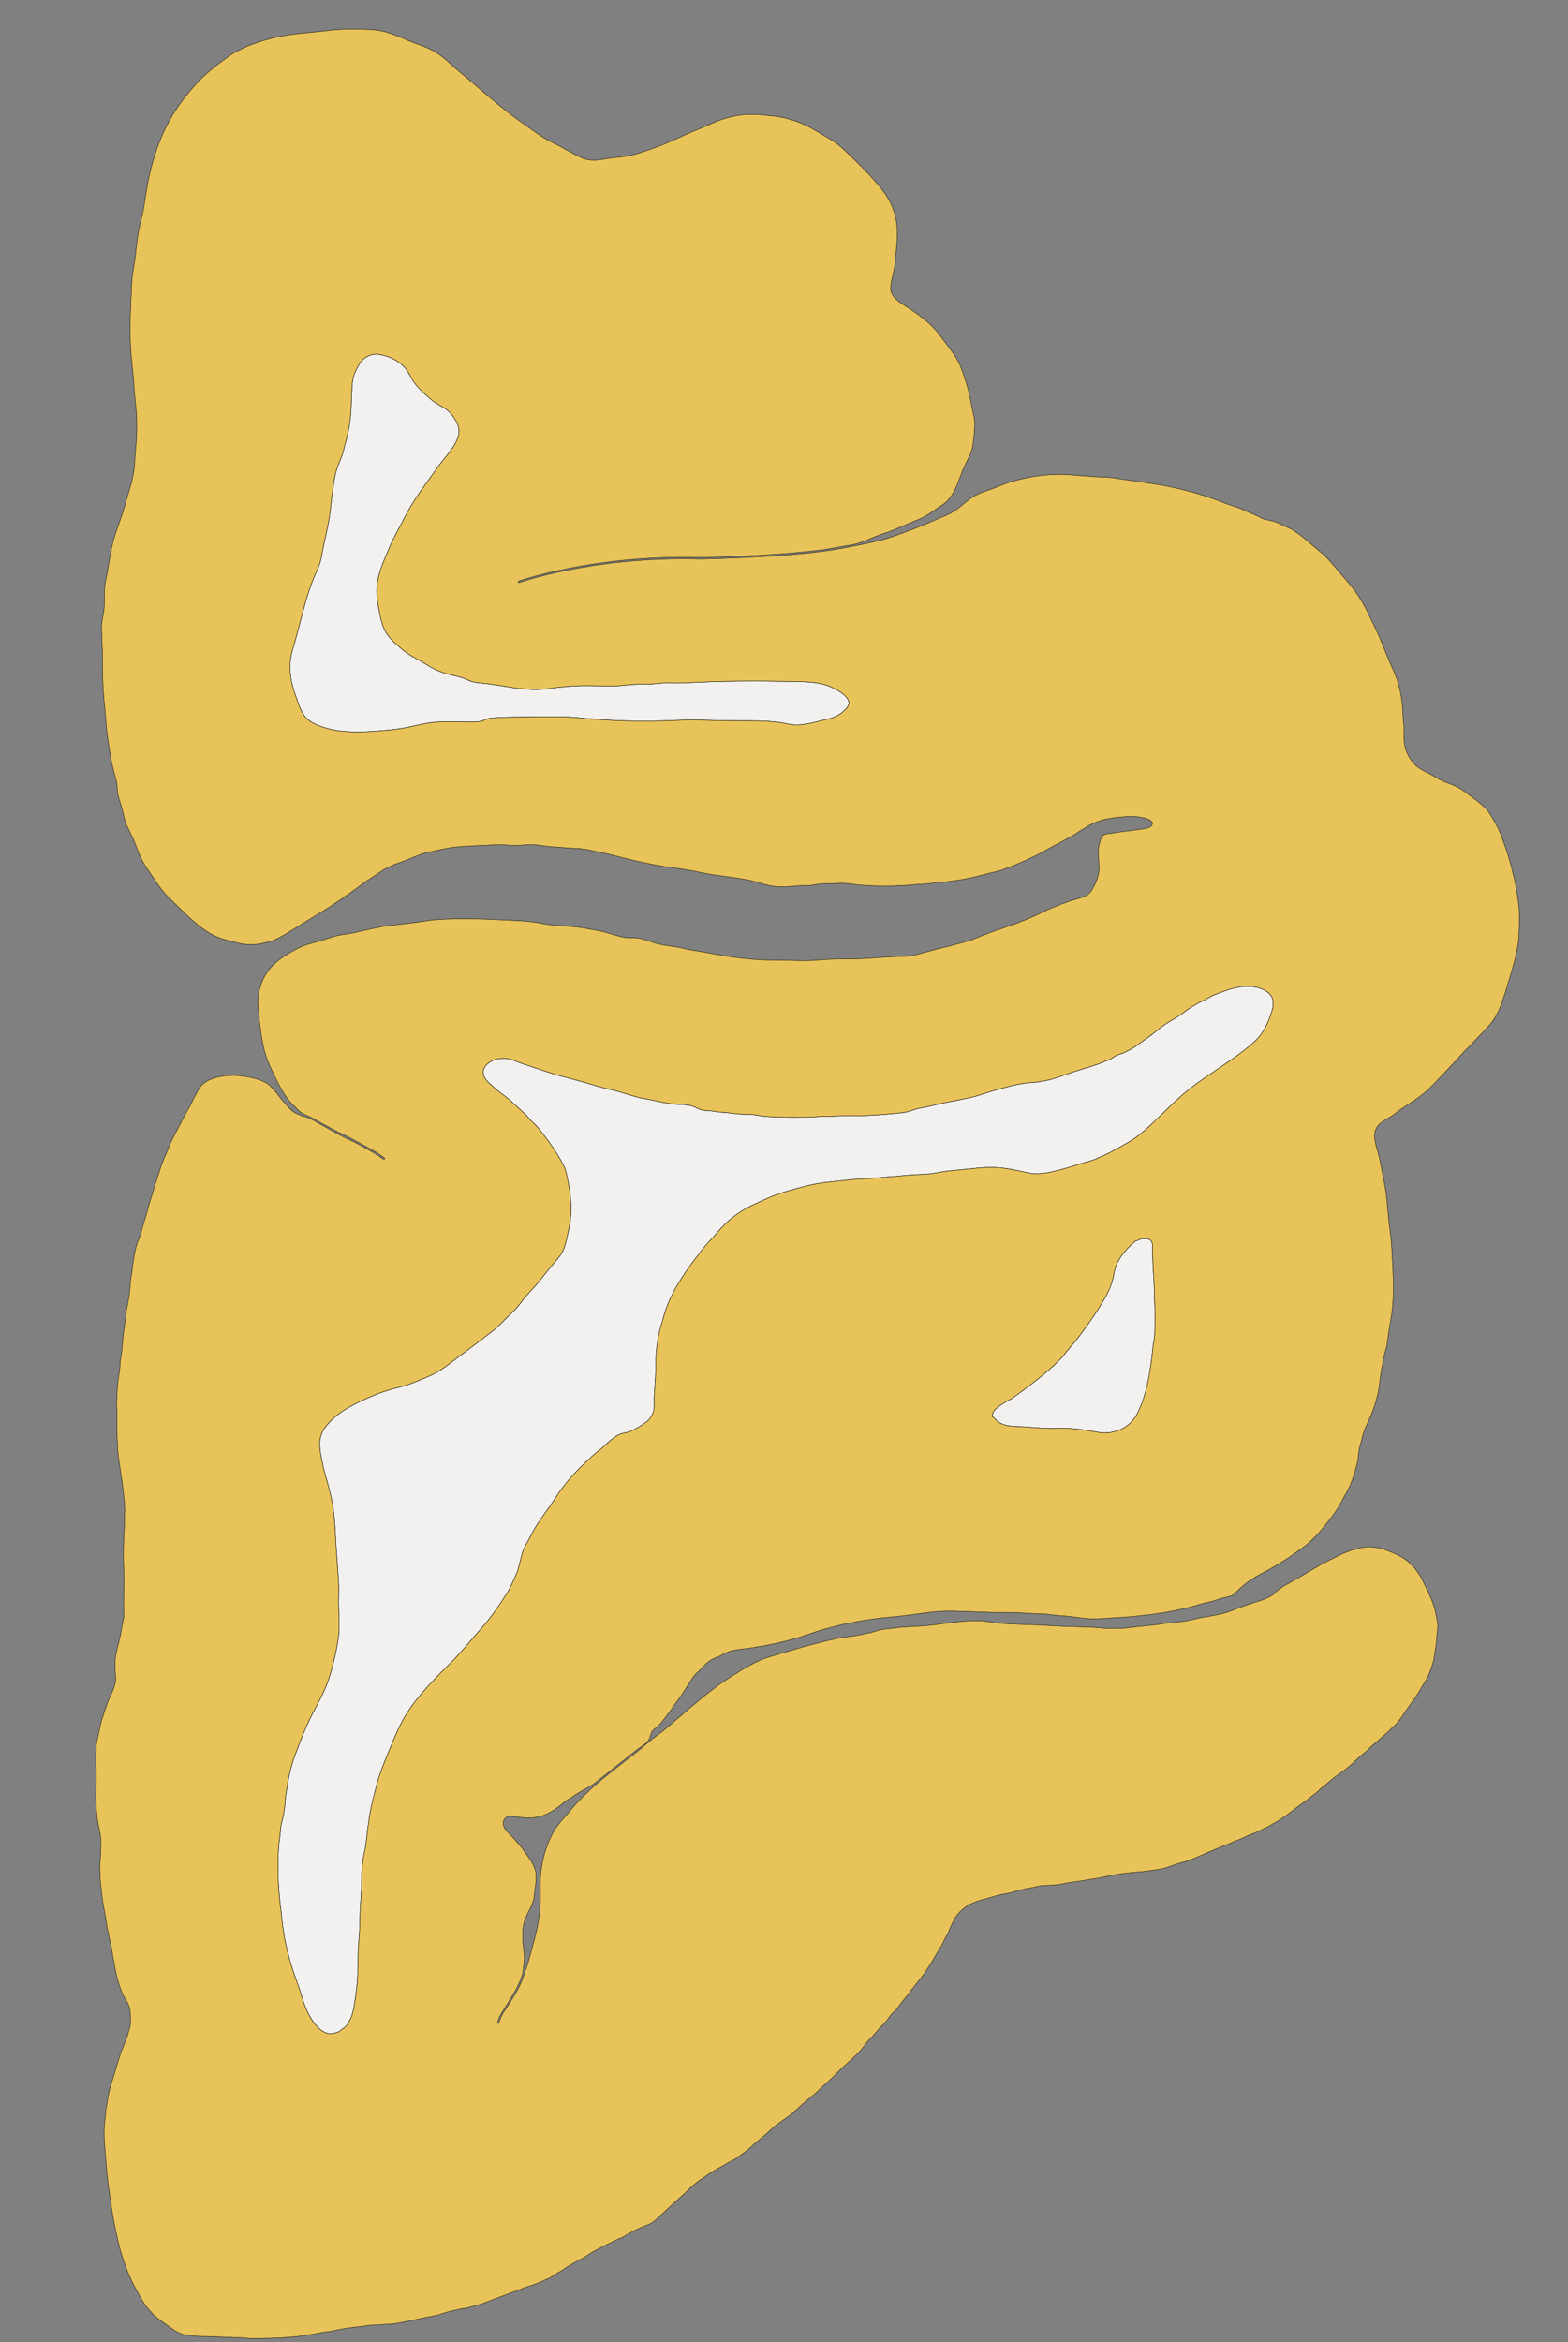 <svg xmlns="http://www.w3.org/2000/svg" viewBox="0 0 454 678" id="slice-28" class="brain-slice">
<rect x="0" y="0" width="454" height="678" fill="#808080" stroke="none"/>
<g transform="scale(0.016)">
<g id="278102948" order="11" parent_id="" graphic_group_label_id="265297119" graphic_group_label="Atlas - Human" sub_image_id="102339919" transform=" scale(7.0, 7.0)"><path id="278102950" parent_id="278102948" order="1426" structure_id="9219" d="    M2156.984,1779.622c-35.405-18.976-77.649-17.681-116.772-18.39c-83.418-1.515-165.993-1.377-249.298,2.681    c-20.518,1-40.294,2.177-60.91,1.17c-18.742-0.914-36.661,2.96-55.502,2.892c-20.787-0.076-41.255,0.767-61.891,3.203    c-32.043,3.784-64.217,0.821-96.359,0.821c-35,0.001-67.224,3.172-100.749,8.003c-48.664,7.013-99.819-5.339-148.002-12    c-14.048-1.941-28.537-2.375-42.427-5.262c-12.928-2.688-24.208-10.146-37.064-13.252c-24.477-5.916-44.15-9.741-66.559-21.235    c-9.895-5.076-18.316-10.328-27.909-15.989c-18.41-10.868-37.552-20.01-54.136-34.293c-16.003-13.782-32.063-26.397-42.604-45.238    c-10.953-19.577-14.624-44.31-18.812-66.238c-2.502-13.099-3.461-27.863-3.497-41.471c-0.106-40.019,18.656-77.156,33.73-113.018    c10.559-25.116,24.699-48.337,37.023-73.063c24.552-49.261,57.672-90.591,88.996-135.163    c17.502-24.904,57.141-61.883,52.048-95.57c-2.13-14.086-13.236-32.17-23.759-42.75c-13.191-13.264-32.771-19.981-47.169-32.395    c-14.777-12.74-30.229-25.43-42.052-41.103c-10.878-14.418-17.002-32.108-29.768-45.147    c-14.135-14.438-32.936-23.444-52.271-28.596c-26.502-7.063-48.354,0.133-62.778,23.784c-9.62,15.773-16.184,30.331-17.737,48.987    c-3.172,38.093-1.45,78.374-8.75,115.504c-3.849,19.579-9.23,38.455-13.978,57.757c-4.377,17.803-13.063,33.692-18.425,51.333    c-4.785,15.749-6.695,33.278-9.16,49.367c-2.932,19.127-4.759,38.396-6.97,57.612c-3.48,30.25-11.286,60.417-17.56,90.216    c-4.086,19.413-5.799,38.47-14.298,56.758c-8.563,18.425-15.614,35.674-22.024,54.973    c-14.945,44.993-24.836,90.921-38.033,136.545c-3.766,13.02-7.905,26.689-10.004,39.995c-5.266,33.391,1.557,66.934,13.076,98.302    c6.27,17.072,11.315,35.344,21.995,50.342c10.506,14.755,30.352,23.949,47.32,29.37c18.359,5.865,34.344,9.671,53.735,10.701    c12.159,0.646,25.938,2.875,38.813,2.228c34.634-1.739,70.319-3.406,104.604-8.313c29.646-4.242,58.438-13.249,88.236-16.556    c28.294-3.139,57.496-1.125,85.938-1.125c11.229,0,23.946,0.507,34.998-1.222c10.075-1.575,18.218-7.792,28.725-8.815    c36.663-3.573,74.201-2.396,111.073-3.252c39.155-0.911,78.431-1.403,117.453,2.521c80.864,8.128,163.602,10.775,244.973,6.717    c56.906-2.838,113.973,1.083,170.988,1.054c41.623-0.021,83.392-0.466,123.037,8.002c35.293,7.535,67.247-4.342,101.456-12    c14.515-3.248,29.029-8.923,40.636-19.031c12.252-10.671,22.205-21.035,10.937-36.098    C2181.6,1793.244,2168.487,1785.787,2156.984,1779.622z" style="stroke:black;fill:#f2f1f0"/><path id="278102949" parent_id="278102948" order="1426" structure_id="9219" d="    M3285.939,2573.491c-13.696-19.658-43.791-25.263-65.813-24.208c-19.942,0.955-37.799,5.813-56.685,12.709    c-9.152,3.342-18.074,6.521-26.781,10.182c-9.354,3.934-17.586,10.23-26.755,14.284c-10.059,4.446-20.015,10.297-29.404,16.039    c-12.366,7.56-22.979,16.707-35.169,24.518c-14.256,9.136-29.479,16.827-42.835,27.317c-9.114,7.158-18.185,14.383-27.476,21.665    c-10.361,8.12-21.289,14.399-31.369,22.536c-11.78,9.507-25.598,16.306-39.235,22.697c-5.585,2.618-11.259,3.51-16.785,5.828    c-7.026,2.949-12.844,8.465-19.946,11.443c-14.431,6.053-29.424,12.111-43.851,16.669c-20.685,6.532-42.027,12.368-62.229,19.678    c-21.756,7.872-43.736,16.024-66.719,19.485c-6.796,1.022-13.432,2.521-20.4,2.854c-37.644,1.791-73.063,12.139-109.313,22.657    c-18.799,5.456-37.975,12.793-57.063,16.877c-15.329,3.28-30.622,6.435-46.087,9.24c-28.508,5.172-55.95,13.185-84.521,18.095    c-10.659,1.833-20.177,6.43-30.558,9.044c-11.856,2.987-24.155,3.682-36.278,4.885c-25.828,2.564-52.146,4.084-77.972,5.349    c-6.364,0.312-12.783,0.651-19.002,0.334c-20.13-1.039-40.385,0.152-60.492,1.148c-14.525,0.719-29.594,0.005-44.025,1.434    c-13.097,1.295-26.561,1.029-39.764,1.15c-26.977,0.246-53.962-0.145-80.912-1.402c-13.272-0.619-26.435-3.228-39.521-5.136    c-13.24-1.931-27.194-0.289-40.696-1.748c-14.252-1.541-28.442-3.76-42.776-4.446c-10.002-0.479-19.703-2.99-29.637-3.908    c-8.333-0.77-17.396-0.17-25.404-3.243c-9.078-3.485-16.057-8.382-25.634-10.32c-11.193-2.265-21.625-2.636-33.012-3.183    c-30.317-1.457-60.132-10.485-89.985-15.348c-10.878-1.771-22.496-5.652-33.064-8.603c-12.198-3.405-23.942-7.534-36.251-10.65    c-18.382-4.653-36.996-8.726-55.145-14.241c-26.358-8.01-52.637-15.321-79.351-22.051c-28.479-7.174-56.378-17.527-84.204-26.475    c-17.696-5.688-34.75-11.641-52.075-18.486c-9.453-3.735-22.599-3.419-32.56-2.119c-20.181,2.635-47.429,21.036-38.409,44.62    c5.662,14.804,22.229,25.603,33.4,36.024c7.936,7.402,17.33,12.644,25.66,19.646c17.032,14.318,33.146,30.07,49.668,44.982    c6.261,5.649,9.854,12.644,16.3,18.168c16.362,14.023,31.198,35.034,43.708,52.491c8.587,11.982,17.191,24.035,24.475,36.664    c7.135,12.373,16.208,26.8,19.338,40.541c10.364,45.481,18.004,93.034,8.533,139.493c-4.001,19.627-7.439,40.483-14.543,59.22    c-6.672,17.602-22.084,32.045-33.645,46.509c-12.095,15.133-24.104,29.939-36.484,44.93    c-8.903,10.778-18.745,20.238-27.864,30.856c-8.729,10.164-15.582,21.5-24.819,31.146c-15.162,15.834-31.104,30.461-46.679,46.031    c-13.05,13.046-28.934,23.308-43.286,34.786c-10.912,8.728-21.79,16.353-33.033,24.852c-14.021,10.597-27.998,21.032-41.875,31.73    c-18.688,14.406-38.852,28.67-60.735,37.99c-26.082,11.11-52.089,22.648-79.767,29.195c-22.767,5.385-44.861,12.829-66.412,21.92    c-44.966,18.967-94.654,42.257-123.704,83.335c-19.346,27.354-12.009,57.912-5.973,87.486c1.746,8.554,3.313,16.998,5.646,25.165    c7.7,26.938,15.438,53.605,20.456,81.199c4.854,26.697,6.683,55.188,8.032,82.321c2.033,40.893,5.755,81.438,8.106,122.278    c0.946,16.434-0.073,32.837-0.109,49.318c-0.067,31.213,4.034,63.625-0.611,94.674c-5.875,39.256-14.867,78.154-28.228,115.563    c-9.329,26.121-23.445,50.771-36.492,75.816c-19.738,37.894-34.598,76.902-49.187,117.004    c-11.874,32.637-17.253,66.186-22.146,100.336c-1.093,7.617-1.273,15.488-2.003,22.998c-1.509,15.506-4.868,31.396-8.52,46.147    c-3.271,13.222-2.925,25.341-5.003,38.5c-4.846,30.683-3.808,63.075-3.807,94.067c0.002,46.135,7.045,90.986,11.992,136.621    c0.73,6.737,2.221,13.375,3.188,19.996c3.854,26.375,11.229,53.227,18.87,78.734c5.464,18.24,12.025,36.699,18.598,54.615    c6.55,17.854,10.597,35.805,17.783,53.598c11.116,27.525,38.992,77.864,75.495,67.006c4.052-1.205,7.873-2.783,11.955-4.066    c4.387-5.354,12.576-8.573,17.613-14.372c5.233-6.026,9.548-14.263,12.697-21.51c6.505-14.97,8.642-33.345,11.153-49.321    c5.637-35.852,7.313-73.074,7.319-110.026c0.004-31.569,4.665-62.853,4.665-94.319c0-35.121,4.699-70.182,4.666-105.334    c-0.023-23.205,2.178-48.644,7.498-71c2.537-10.664,4.066-23.006,5.171-33.998c0.888-8.838,1.893-18.203,3.184-26.811    c2.707-18.046,4.718-36.863,8.866-54.908c5.818-25.307,12.187-51.458,19.926-76.309c7.029-22.57,16.873-45.813,26.019-67.955    c10.018-24.256,19.573-48.73,31.654-71.655c14.311-27.153,30.3-49.992,49.949-73.384c13.628-16.225,27.854-31.32,42.382-46.625    c6.905-7.273,14.063-14.4,21.233-21.555c11.104-11.076,22.311-21.785,32.776-33.471c23.114-25.803,45.188-51.82,67.687-78.002    c22.396-26.064,42.164-55.38,60.322-84.666c9.447-15.238,15.698-30.821,22.843-47.071c7.375-16.775,9.959-34.996,15.013-52.491    c5.271-18.246,15.938-32.868,24.119-49.752c8.95-18.471,21.786-36.266,33.556-53.356c10.197-14.812,20.891-29.228,30.654-44.468    c21.316-33.272,47.675-62.525,76.514-89.52c10.479-9.809,20.859-19.994,32.31-28.646c19.056-14.398,36.437-36.873,59.639-44.568    c7.562-2.508,15.75-2.862,22.856-5.964c14.277-6.231,27.871-13.976,40.053-23.711c1.436-1.147,3.065-1.685,4.442-2.829    c1.481-1.232,2.477-3.021,3.813-4.4c1.822-1.878,3.438-3.941,4.858-6.146c2.621-4.064,4.807-8.392,6.394-12.825    c3.037-8.487,2.523-18.344,2.291-27.257c-0.105-4.081-0.216-8.301-0.019-12.43c0.398-8.366,1.03-17.147,1.64-25.64    c0.631-8.791,1.284-17.882,1.696-26.685c0.385-8.211,0.474-16.491,0.561-24.499c0.101-9.25,0.203-18.815,0.767-28.202    c1.246-20.752,4.705-51.845,14.108-82.127c1.546-4.977,2.939-9.993,4.288-14.847c1.747-6.287,3.554-12.789,5.77-19.528    c7.392-22.487,18.328-45.975,31.623-67.919c15.804-26.086,30.573-47.849,45.151-66.531c2.89-3.704,5.788-7.525,8.591-11.223    c6.271-8.271,12.758-16.825,19.622-24.676c4.281-4.896,8.707-9.69,12.984-14.326c5.545-6.009,11.28-12.222,16.674-18.633    c25.599-30.427,54.976-53.335,89.811-70.034c14.569-6.984,29.163-13.428,42.762-19.352c31.855-13.873,66.053-22.584,99.123-31.009    c27.63-7.038,56.205-9.873,83.84-12.616l3.795-0.377c3.926-0.391,7.998-0.858,11.937-1.313c8.398-0.967,17.085-1.967,25.499-2.362    c60.581-2.844,120.771-10.884,181.57-13.392c16.605-0.685,31.322-4.299,47.691-6.745c16.438-2.456,33.038-3.476,49.559-5.206    c23.699-2.482,47.225-5.546,71.168-5.546c10.49,0,20.086,0.5,29.33,1.53c18.657,2.078,37.289,6.086,55.307,9.961    c5.23,1.125,10.642,2.289,15.928,3.377c5.911,1.218,11.727,1.81,17.775,1.81c9.181,0,17.869-1.301,29.143-3.139    c10.768-1.755,21.179-4.474,32.2-7.352l2.268-0.592c11.739-3.06,23.87-6.873,35.602-10.56    c14.273-4.487,28.733-8.373,43.173-12.869c10.054-3.131,19-7.694,28.55-11.776c19.911-8.512,37.538-19.215,56.503-29.674    c12.708-7.009,25.451-14.815,36.848-23.796c1.213-0.955,2.438-1.898,3.632-2.869c36.335-29.561,67.716-64.837,102.816-95.964    c23.782-21.089,49.627-39.731,75.345-57.348c39.744-27.228,81.438-53.397,117.336-85.828    c21.289-19.233,34.86-46.635,43.325-73.719C3290.845,2604.313,3295.066,2586.591,3285.939,2573.491z" style="stroke:black;fill:#f2f1f0"/><path id="278102951" parent_id="278102948" order="1426" structure_id="9219" d="    M2983.167,3309.448c-0.774-14.914-1.926-28.837-2.66-43.788c-0.604-12.288-1.063-24.821-1.446-36.954    c-0.286-9.03,2.504-19.88-7.121-25.083c-4.353-2.353-9.683-2.766-14.532-2.493c-5.189,0.291-10.856,1.397-15.418,4.007    c-0.884,0.506-3.593,2.313-4.593,1.526c-0.098-0.077-0.177-0.159-0.242-0.244c-0.066-0.082-0.117-0.169-0.161-0.257    c-9.476,7.697-18.402,16.059-26.471,25.232c-12.037,13.688-22.695,29.686-27.955,47.31c-2.423,8.116-3.281,16.698-5.269,24.938    c-3.998,16.581-10.312,32.324-18.726,47.161c-19.438,34.271-41.097,66.033-64.767,97.487    c-11.945,15.875-24.626,31.345-37.808,46.209c-7.943,11.59-18.167,21.7-28.365,31.287c-22.685,21.321-47.104,40.952-72.009,59.61    c-10.297,7.713-20.755,15.195-31.081,22.861c-13.228,9.82-28.703,15.984-41.792,25.978c-5.621,4.292-11.891,8.768-15.01,15.337    c-1.659,3.492-2.391,7.583-2.568,11.753c2.966,0.809,5.471,3.891,7.986,6.62c0.022,0.023,0.045,0.048,0.066,0.07    c0.191,0.209,0.383,0.411,0.575,0.612c0.061,0.063,0.12,0.127,0.181,0.189c0.229,0.235,0.455,0.468,0.684,0.689    c2.573,2.511,5.457,4.769,8.326,6.668c19.163,12.684,47.252,9.963,69.049,11.625c26.769,2.042,53.577,4.908,80.457,3.567    c36.815-1.837,71.323,4.295,107.668,10.572c12.604,2.179,25.705,1.732,38.252-1.146c23.689-5.438,45.409-19.554,58.09-41.085    c4.432-7.526,8.483-15.807,11.799-23.966c19.521-48.042,27.052-102.372,32.191-153.744c1.132-11.302,4.187-22.405,4.683-33.773    c0.457-10.463-0.025-20.968,0.503-31.562c0.779-15.646,0.229-31.873-0.533-47.332    C2984.164,3349.355,2984.203,3329.396,2983.167,3309.448z" style="stroke:black;fill:#f2f1f0"/></g>
<g id="278102952" order="12" parent_id="" graphic_group_label_id="266932194" graphic_group_label="Atlas - Human Gyri" sub_image_id="102339919" transform=" scale(7.0, 7.0)"><path id="278102953" parent_id="278102952" order="12" structure_id="4889" d="    M3926.503,2342.998c-3.639-37.379-11.198-71.425-20.669-107.664c-7.386-28.26-17.143-56.184-28-83.333    c-7.148-17.875-17.801-35.421-28.048-51.601c-8.095-12.778-24.211-25.166-36.132-34.235    c-12.188-9.272-24.029-18.438-36.853-26.763c-20.478-13.293-43.556-16.732-64.323-30.105    c-12.163-7.832-25.354-13.354-37.97-20.479c-25.844-14.596-43.152-45.966-44.649-75.508c-0.771-15.259,0.83-30.495-1.306-45.48    c-2.146-15.053-1.562-30.697-3.204-45.862c-3.33-30.729-10.158-61.131-23.204-89.277c-13.135-28.34-23.841-57.684-36.229-86.357    c-8.494-19.66-18.201-38.714-27.38-58.104c-9.701-20.493-20.903-40.338-34.201-58.725c-13.437-18.579-28.764-35.391-43.568-52.838    c-15.037-17.721-29.485-35.771-47.63-50.515c-22.557-18.331-43.014-38.034-67.303-54.149c-7.637-5.063-15.633-8.443-23.972-11.842    c-9.728-3.964-18.564-10.091-28.845-12.679c-13.772-3.467-25.943-4.476-38.683-11.999c-8.666-5.117-17.383-7.329-26.347-11.633    c-4.914-2.358-10.03-4.51-14.653-6.709c-13.712-6.52-28.797-9.824-42.821-15.328c-34.754-13.639-72.422-26.418-108.664-35.145    c-14.666-3.531-29.123-6.942-44.034-10.001c-17.261-3.54-34.296-5.564-51.55-8.53c-21.508-3.697-43.176-6.348-64.769-9.48    c-13.222-1.918-26.692-4.806-39.992-5.321c-13.784-0.536-27.226-0.651-40.614-1.996c-15.068-1.515-30.246-2.009-45.396-3.513    c-65.161-6.469-138.581,5.291-198.957,31.008c-18.107,7.713-37.324,12.003-54.718,21.451    c-14.605,7.934-27.757,19.298-40.368,30.056c-20.607,17.582-47.852,26.594-72.203,37.256    c-33.563,14.694-68.245,27.735-102.759,39.775c-22.578,7.877-48.353,13.438-72,18.465c-11.615,2.469-23.363,4.583-35,6.943    c-34.252,6.95-69.095,12.098-103.869,15.845c-62.774,6.764-125.877,10.525-188.946,13.217    c-31.658,1.352-63.577,2.509-95.154,2.993c-142.436-4.13-262.439,12.646-338.049,27.442    c-81.933,16.036-130.828,33.27-131.312,33.441c-0.221,0.078-0.447,0.116-0.67,0.116c-0.822,0-1.593-0.511-1.884-1.331    c-0.37-1.041,0.173-2.185,1.214-2.555c0.486-0.173,49.591-17.485,131.786-33.578c75.827-14.847,196.181-31.679,338.942-27.536    c32.218-0.522,64.435-1.677,96.625-3.061c63.422-2.725,126.887-6.538,190.003-13.448c27.256-2.983,54.387-7.097,81.271-12.5    c11.46-2.305,23.698-3.158,34.862-6.385c16.305-4.71,32.588-11.955,48.222-18.501c18.19-7.616,37.239-12.289,55.223-20.464    c19.916-9.053,40.195-16.861,60.267-25.343c21.213-8.964,39.257-24.547,58.73-36.546c14.115-8.696,24.507-24.735,31.96-39.512    c7.924-15.709,12.965-32.057,19.407-48.221c6.13-15.379,14.458-29.738,21.085-44.89c5.311-12.142,6.873-28.263,8.288-41.646    c1.871-17.71,3.957-37.329,0.222-54.714c-0.573-2.671-1.509-5.464-1.998-8.01c-4.096-21.494-8.527-43.487-14.001-64.766    c-4.434-17.234-10.27-33.106-16.251-49.971c-8.158-23.002-21.452-39.998-35.699-59.414c-15.384-20.963-30.44-42.519-50.247-59.643    c-18.99-16.419-38.972-30.571-60.26-43.769c-17.72-10.985-38.954-25.517-36.771-49.203c1.957-21.24,9.904-41.534,11.782-62.997    c1.91-21.84,4.177-43.327,5.218-65.498c2.424-51.738-14.09-93.49-46.992-132.015c-8.188-9.585-16.601-19.352-25.251-28.468    c-22.705-23.922-46.917-48.039-71.278-70.394c-19.306-17.716-44.55-29.813-66.661-43.463    c-32.127-19.837-72.64-34.4-110.311-38.168c-10.531-1.052-21.07-1.97-31.499-2.996c-33.596-3.305-63.167,0.275-95.275,10.001    c-24.204,7.331-45.303,18.811-68.704,27.971c-37.049,14.501-72.487,33.662-110.018,46.781    c-24.245,8.474-50.359,18.376-76.008,22.473c-15.481,2.475-32.077,3.367-47.419,5.854c-21.45,3.476-42.794,7.527-63.563-1.104    c-26.31-10.934-50.087-27.315-75.979-39.254c-28.161-12.982-55.107-34.455-80.663-52.239    c-58.429-40.659-109.339-88.424-163.884-133.486c-19.092-15.771-37.025-34.491-57.704-47.808    c-23.234-14.963-50.978-21.339-76.249-32.65c-31.2-13.965-58.916-25.043-93.02-26.734c-24.382-1.209-47.422-1.985-72.076-0.806    c-20.208,0.967-40.229,3.146-60.431,5.505c-10.885,1.271-21.661,2.49-32.521,3.493c-25.209,2.326-49.038,4.681-73.473,10.058    c-46.523,10.237-94.881,25.442-134.513,54.443c-26.904,19.688-54.778,41.142-77.269,65.754    c-22.817,24.973-41.567,48.842-59.487,77.494c-41.708,66.685-62.813,143.122-73.994,221.015    c-2.526,17.598-5.372,35.964-10.021,52.989c-7.836,28.699-11.744,59.532-14.735,89.257c-2.593,25.774-8.831,51.101-10.023,76.991    c-2.48,53.824-5.718,107.138-2.998,162.009c1.732,34.937,6.992,69.643,8.982,104.532c1.028,18.025,3.206,37.099,5.041,55.459    c3.857,38.604,1.874,80.283-2.001,119.005c-1.039,10.384-0.931,21.414-2.006,31.996c-3.711,36.491-16.393,69.11-25.774,104.218    c-6.544,24.491-16.49,47.698-24.196,71.742c-12.438,38.806-15.435,78.675-24.244,118.046c-4.688,20.951-3.341,44.044-3.667,65.276    c-0.313,20.368-8.177,39.822-7.112,60.721c2.062,40.463,3,81.021,3,121.498c0,38.043,5.13,74.77,7.916,111.961    c1.028,13.73,1.942,26.31,3.999,40.043c4.854,32.406,8.776,64.035,17.084,95.498c2.113,8.003,4.141,15.372,6.056,22.944    c3.075,12.163,2.081,25.457,4.846,37.854c3.188,14.292,9.006,27.855,12.127,42.17c1.997,9.158,3.691,19.103,7.213,28.002    c7.381,18.647,17.401,35.417,24.549,54.562c7.982,21.382,16.205,42.989,29.305,61.858c12.574,18.111,24.249,36.861,37.499,54.5    c12.01,15.988,25.2,28.029,39.433,41.84c28.139,27.307,54.924,54.843,89.015,74.766c21.513,12.572,45.271,17.191,68.952,23.506    c23.152,6.173,46.778,5.877,70.002-0.029c6.667-1.695,13.038-2.814,19.778-5.207c13.482-4.786,26.147-12.118,38.455-19.484    c24.743-14.809,48.808-30.479,73.059-45.038c42.266-25.371,83.476-53.397,122.956-83.02    c13.359-10.024,27.937-18.152,41.462-27.856c17.95-12.878,36.03-20.932,56.818-27.891c23.419-7.84,46.367-20.323,70.399-25.536    c24.836-5.388,50.244-11.627,75.577-13.978c28.761-2.666,58.339-3.507,87.501-4.963c18.465-0.922,34.744-0.823,52.996,1.006    c19.174,1.922,38.149-3.158,57.172-1.827c17.293,1.21,34.742,5.059,52.253,5.819c19.815,0.859,39.554,3.508,59.161,4.004    c22.168,0.563,45.924,7.196,67.411,11.496c11.139,2.228,21.807,4.736,32.594,7.592c54.743,14.488,112.059,26.792,168.306,33.57    c27.564,3.322,56.922,11.203,85.332,15.404c29.095,4.303,58.265,7.383,87.188,12.901c23.229,4.433,45.655,13.911,68.955,16.937    c22.457,2.916,45.23,0.123,67.634-1.927c8.135-0.744,15.592,0.79,23.002,0.014c8.591-0.898,17.036-3.349,25.747-4.044    c18.396-1.468,36.773-1.242,55.247-1.947c9.658-0.369,18.299,0.336,28.005,1.778c28.591,4.25,57.542,5.233,86.507,5.233    c27.896,0,54.5-1.239,81.993-3.973c9.727-0.968,19.813-0.891,29.547-1.984c46.098-5.186,89.57-8.457,134.49-20.932    c22.078-6.13,44.991-9.471,66.455-17.878c34.521-13.522,68.87-27.802,100.468-45.744c26.336-14.954,53.11-27.51,78.808-43.25    c11.45-7.014,22.989-14.802,34.468-21.517c22.135-12.947,47.185-19.24,72.258-21.733c21.776-2.167,40.813-4.983,62.461-0.909    c8.006,1.508,38.353,6.71,29.803,20.965c-5.094,8.493-25.716,9.795-34.173,10.996c-12.743,1.81-25.663,3.231-38.093,4.964    c-10.125,1.409-20.081,2.792-30.032,4.461c-9.165,1.537-21.813,0.604-27.23,9.53c-2.908,4.793-4.158,11.184-5.629,16.512    c-1.621,5.869-2.517,10.581-3.088,16.986c-1.373,15.375,1.937,30.961,1.983,46.457c0.047,15.214-6.045,33.685-13.006,46.648    c-7.792,14.507-9.954,20.079-25.295,27.111c-13.819,6.335-28.944,9.086-43.209,14.181c-24.662,8.808-48.273,18.21-71.456,29.851    c-26.227,13.166-55.041,23.903-82.842,33.701c-29.201,10.292-58.635,20.024-87.191,32.045    c-18.239,7.678-39.999,11.747-59.023,17.471c-10.492,3.157-20.867,4.889-31.724,7.754c-21.129,5.58-42.039,11.604-63.299,16.664    c-18.999,4.522-39.338,3.629-58.903,4.614c-26.862,1.354-53.594,3.673-80.498,4.994c-34.646,1.702-68.418-0.529-102.531,2.998    c-36.835,3.812-72.163,0.889-109.055,1.009c-62.054,0.203-122.357-7.094-183.189-19.246c-21.269-4.249-43.437-6.117-64-11.531    c-21.632-5.696-44.651-6.297-66.58-11.975c-21.146-5.477-41.099-16.291-63.238-15.148c-30.532,1.574-57.339-12.218-86.95-18.131    c-14.857-2.967-29.892-5.619-44.51-7.931c-34.968-5.528-70.785-4.385-105.468-11.366c-35.257-7.099-71.13-7.248-106.898-9.291    c-29.687-1.696-59.209-2.379-88.927-2.384c-38.169-0.006-75.468,0.179-113.077,6.827c-38.997,6.893-78.163,7.554-116.701,16.171    c-15.885,3.552-31.908,6.228-47.673,10.362c-18.976,4.976-38.826,6.044-57.948,10.861c-15.945,4.019-31.307,9.942-46.97,14.414    c-16.618,4.742-33.333,8.427-48.865,16.354c-19.7,10.053-41.854,22.61-58.818,37.309c-26.012,22.539-38.694,48.202-45.338,81.982    c-3.208,16.314-1.379,31.85,0.21,48.417c2.735,28.511,6.295,57.19,11.979,85.29c3,14.835,8.286,31.989,14.451,46.001    c12.097,27.496,25.588,56.411,42.021,81.976c7.043,10.955,15.906,20.642,25.394,29.519c4.718,4.416,8.807,9.522,13.936,13.494    c8.89,6.884,21.233,10.284,31.106,15.743c16.319,9.023,32.642,18.045,48.963,27.067c19.917,11.011,39.833,19.022,59.75,30.032    c17.268,9.546,34.534,19.092,51.802,28.638c8.383,4.636,17.577,11.543,25.15,16.904c0.107,0.077,0.232,0.128,0.349,0.193    c0.967,0.534,1.318,1.751,0.783,2.719c-0.359,0.649-1.027,1.021-1.72,1.032c-0.338,0.005-0.682-0.075-0.998-0.25    c-5.794-3.203-10.321-7.389-17.321-11.721c-14.017-8.677-29.41-17.113-43.835-25.09c-17.643-9.754-35.284-16.507-52.928-26.26    c-15.81-8.74-31.619-17.48-47.43-26.221c-11.429-6.318-23.211-14.272-35.563-18.495c-3.637-1.243-7.39-2.102-11.057-3.242    c-7.782-2.422-16.07-6.34-23.192-10.496c-8.008-4.673-13.261-11.849-19.47-18.401c-6.473-6.83-12.75-13.885-18.195-21.711    c-4.742-6.815-10.908-13.082-16.312-19.5c-4.709-5.595-10.329-11.549-16.663-15.229c-18.436-10.71-39.662-15.362-60.441-18.001    c-3.521-0.447-6.879-0.993-10.423-1.345c-6.166-0.612-12.396-1.307-18.62-1.008c-8.834,0.426-17.698,0.977-26.411,2.575    c-17.983,3.3-36.657,8.265-50.369,21.091c-10.076,9.427-13.926,21.543-20.774,33.125c-2.843,4.81-5.29,9.907-7.553,14.957    c-5.611,12.526-13.529,23.768-19.759,35.916c-2.625,5.117-5.231,10.375-7.762,15.58c-4.519,9.293-9.945,18.521-14.665,27.741    c-4.65,9.084-9.73,18.183-13.338,27.693c-1.742,4.594-4.056,8.731-5.907,13.336c-1.706,4.242-2.873,8.813-4.919,13.065    c-8.252,17.154-14.605,36.351-20.102,54.586c-4.393,14.571-9.554,28.336-13.499,43.168c-2.525,9.492-6.292,18.532-8.844,28.014    c-2.737,10.168-5.28,20.391-8.296,30.48c-3.97,13.282-8.46,27.063-11.759,40.327c-2.854,11.476-7.414,21.44-11.412,32.473    c-4.152,11.457-6.501,23.477-8.424,35.479c-1.069,6.675-1.991,13.372-3.01,20.055c-0.688,4.513-1.068,9.148-1.347,13.646    c-0.329,5.307-1.933,10.409-2.651,15.69c-0.93,6.835-1.835,13.68-2.408,20.665c-0.938,11.425-1.587,23.434-3.646,34.665    c-2.2,12.001-4.604,23.596-6.332,35.674c-1.301,9.099-2.396,18.408-3.519,27.493c-1.699,13.743-4.221,27.549-5.502,41.334    c-0.997,10.727-1.525,21.391-2.688,32.077c-1.248,11.466-3.722,22.771-4.645,34.276c-0.597,7.443-0.727,15.357-1.973,22.646    c-2.481,14.521-4.643,29.77-5.36,44.488c-0.484,9.947-1.083,19.902-1.653,29.84c-0.432,7.527,0.415,15.143,0.655,22.664    c0.338,10.593,0.001,21.25-0.001,31.925c-0.005,22.529,0.904,44.942,2.006,67.229c1.016,20.537,4.801,40.315,7.671,60.521    c2.437,17.15,5.312,34.159,6.992,51.663c1.8,18.743,4.586,38.201,3.675,57.359c-0.231,4.867-0.679,9.746-0.679,14.642    c0,3.819,0.188,7.69,0.004,11.505c-0.334,6.935-0.633,14.071-0.993,21.135c-0.873,17.111-1.653,34.377-1.678,51.524    c-0.024,16.902,0.173,34.159,0.984,51.084c0.855,17.837,0.735,35.926,0.016,53.759c-0.564,14.016-0.495,28.043-0.41,42.064    c0.039,6.394,0.724,13.166,0.244,19.508c-0.332,4.385-1.116,8.84-2.135,13.117c-2.182,9.15-3.514,18.514-5.11,27.803    c-5.228,30.43-17.464,59.441-15.464,90.969c0.614,9.672,1.548,19.332,1.542,29.031c-0.006,10.415-2.914,20.037-6.834,29.667    c-2.455,6.03-5.209,11.888-8.039,17.865c-5.563,11.754-9.333,24.024-13.471,36.127c-4.581,13.394-8.846,26.052-11.656,40.004    c-1.621,8.045-3.587,15.897-5.167,23.842c-1.566,7.869-3.594,15.801-4.501,23.833c-0.976,8.641-0.887,17.16-1.316,25.992    c-0.828,17.047,0.986,33.908,0.985,51.079c-0.002,18.117-1,35.897-1,53.954c-0.001,16.527,1.099,32.573,2.653,48.725    c0.117,1.215,0.283,2.326,0.348,3.576c0.492,9.676,3.046,18.595,4.737,28.086c1.562,8.771,3.72,16.812,4.602,25.59    c1.893,18.851,0.146,38.006-0.752,56.773c-0.308,6.441-1.629,12.792-1.554,19.18c0.086,7.312,0.339,14.619,0.843,21.912    c0.572,8.285,0.479,16.806,1.444,25.103c1.281,11.015,2.917,21.985,4.013,33.021c1.524,15.35,5.104,30.42,7.651,45.689    c1.578,9.46,3.214,18.619,4.37,28.202c0.906,7.507,3.557,14.492,4.636,21.978c1.25,8.668,3.34,17.586,5.434,26.153    c1.833,7.498,3.325,15.571,4.239,23.233c0.858,7.192,2.806,14.285,4.003,21.492c3.222,19.396,6.981,38.945,12.837,57.793    c2.669,8.588,6.108,17.233,9.487,25.475c2.956,7.211,7.634,13.195,11.407,19.979c8.124,14.604,9.265,28.016,9.268,44.515    c0.001,5.81,0.078,11.923-0.813,17.662c-0.873,5.619-3.319,10.783-4.488,16.323c-1.585,7.512-4.756,14.986-7.456,22.262    c-5.762,15.524-12.671,30.418-17.244,46.405c-1.024,3.58-2.341,6.974-3.343,10.515c-3.29,11.633-6.809,23.408-10.315,34.998    c-2.268,7.496-4.855,14.935-7.177,22.504c-4.243,13.83-6.912,27.691-8.997,41.996c-1.221,8.379-3.04,16.625-4.163,25    c-0.548,4.088-0.618,8.418-1.015,12.502c-0.991,10.194-2.452,20.592-2.986,30.994c-0.989,19.273,0.249,38.127,1.986,57.086    c0.792,8.643,1.465,17.295,2.131,25.946c0.671,8.706,1.358,17.411,2.108,26.11c2.56,29.713,6.944,59.121,11.359,88.524    c2.398,15.972,4.809,31.946,7.807,47.817c3.51,18.582,7.91,37.174,12.195,55.594c1.844,7.929,4.084,16.272,6.411,23.908    c6.195,20.324,13.516,41.113,22.094,60.59c7.291,16.551,16.029,32.545,24.83,48.436c4.425,7.988,9.322,15.271,14.155,23.001    c4.345,6.949,10.184,12.737,15.554,18.872c2.169,2.479,4.082,5.127,6.481,7.375c10.258,9.609,22.225,17.916,33.604,26.139    c12.404,8.959,25.613,18.656,40.101,23.906c9.795,3.549,20.227,4.066,30.495,5.115c16.4,1.674,32.512,0.856,48.824,1.57    c6.035,0.266,12.229,0.586,18.192,0.939c10.848,0.645,21.638,0.53,32.487,1.406c7.503,0.604,15.003,0.067,22.507,0.351    c7.143,0.269,14.201,1.638,21.341,1.983c8.733,0.426,17.601,0,26.349,0c18.102,0,36.07-0.504,54.15-1.363    c14.535-0.689,29.596-2.171,44.167-3.633c15.698-1.575,30.996-4.676,46.5-7.031c5.994-0.91,12.188-2.274,18.086-3.629    c5.009-1.148,9.759-1.147,14.734-1.727c6.277-0.729,12.591-2.545,18.849-3.566c10.37-1.691,20.316-4.192,30.752-5.645    c12.644-1.758,25.335-3.141,38.038-4.395c6.424-0.635,12.668-2.369,19.083-3.004c6.801-0.67,13.634-0.672,20.456-0.979    c12.857-0.581,25.5-2.223,38.385-2.555c6.469-0.168,13.063-1.736,19.483-2.844c25.049-4.316,49.621-10.619,74.557-15.371    c9.707-1.851,20.013-3.406,29.448-6.345c10.892-3.392,21.787-7.103,32.877-9.571c2.405-0.535,4.762-1.015,7.218-1.512    c1.098-0.223,2.193-0.46,3.288-0.703l0.004-0.027v0.028c4.952-1.097,9.888-2.331,14.899-3.138    c11.047-1.776,22.42-3.717,32.841-7.485c4.996-1.808,10.406-2.866,15.476-4.378c5.047-1.504,9.725-3.725,14.688-5.463    c6.071-2.125,11.952-4.589,18.006-6.75c10.65-3.802,21.178-7.928,31.799-11.811c22.547-8.24,44.383-17.492,67.362-24.74    c13.583-4.283,26.702-10.658,39.826-16.265c6.204-2.649,12.313-5.881,17.63-9.97c5.066-3.896,10.772-6.33,16.23-9.604    c6.656-3.996,12.938-9.246,19.643-12.994c12.68-7.088,25.455-14.729,38.144-21.199c7.344-3.746,14.265-8.853,21.24-13.321    c5.297-3.396,10.573-6.313,16.129-9c13.248-6.406,25.656-13.873,39.401-19.76c3.979-1.705,7.814-3.688,11.646-5.578    c4.314-2.127,8.561-3.903,12.98-5.557c4.525-1.691,8.257-5.107,12.461-7.408c6.256-3.424,12.628-7.012,19.009-10.376    c12.174-6.418,25.686-11.265,38.339-16.5c12.995-5.379,23.854-18.282,34.322-27.345c6.5-5.629,12.584-11.516,18.84-17.353    c13.096-12.22,26.595-24.118,39.893-36.165c7.214-6.534,13.943-13.775,21.354-20.066c6.437-5.467,12.592-11.135,20.069-15.174    c7.412-4.006,13.692-10.004,20.851-14.524c10.105-6.384,19.641-12.287,30.333-17.706c7.517-3.811,14.503-8.587,22.001-12.404    c5.537-2.818,11.877-5.443,16.801-9.248c5.009-3.873,10.325-7.564,15.433-11.09c10.502-7.248,20.195-15.334,29.358-24.024    c8.838-8.382,18.746-15.354,27.84-23.425c9.603-8.521,18.9-17.389,28.815-25.552c14.038-11.558,29.783-20.526,43.76-32.089    c5.268-4.357,9.945-8.975,14.991-13.628c12.196-11.248,24.46-21.853,37.501-32.039c9.18-7.17,17.563-15.759,25.983-23.731    c10.945-10.364,22.569-20.054,32.936-31.017c12.644-13.372,26.903-25.175,40.251-37.929c8.938-8.541,18.169-16,26.029-25.656    c7.652-9.402,14.645-19.381,23.133-28.077c7.33-7.51,14.66-15.64,21.229-23.788c6.074-7.534,13.677-14.262,20.114-21.541    c6.824-7.716,11.232-17.371,19.337-23.834c8.326-6.641,13.876-15.873,20.321-24.248c6.889-8.952,14.458-17.639,20.999-26.512    c4.737-6.43,9.713-12.679,14.728-18.894c5.674-7.032,11.321-14.086,16.854-21.229c9.471-12.23,17.635-25.201,25.763-38.379    c7.835-12.701,14.895-26.28,23-38.666c4.736-7.236,8.154-15.099,11.898-22.98c3.416-7.193,8.221-13.415,10.756-21.018    c1.303-3.908,3.076-7.729,4.811-11.479c3.301-7.138,6.364-13.808,10.452-20.612c4.688-7.804,10.696-14.787,17.64-20.668    c5.783-4.897,11.288-9.797,18.092-13.334c8.481-4.41,16.584-7.67,25.678-10.654c7.895-2.591,16.129-4.236,24.165-6.585    c13.687-3.997,27.683-8.703,41.839-10.836c20.633-3.108,40.188-11.241,60.744-14.573c9.566-1.551,18.724-3.202,28.122-5.555    c6.208-1.553,11.137-2.039,17.575-2.039c19.973-0.002,39.098-2.34,58.468-6.664c8.105-1.81,16.598-2.146,24.802-3.481    c8.467-1.38,16.896-2.998,25.39-4.216c16.656-2.389,33.38-5.064,49.837-8.973c26.418-6.271,53.389-9.136,80.475-11.33    c12.864-1.041,25.162-2.351,37.928-4.349c8.535-1.337,16.957-2.332,25.39-4.249c16.657-3.785,32.185-11.164,48.616-15.325    c10.503-2.659,20.104-5.369,29.977-9.813c10.378-4.672,20.987-8.811,31.348-13.521c12.77-5.811,25.887-11.082,38.865-16.368    c11.522-4.69,22.895-8.938,34.208-14.132c6.656-3.055,13.831-4.988,20.433-8.115c10.986-5.204,22.239-10.236,33.736-14.462    c11.312-4.158,22.021-10.739,33.074-15.666c5.689-2.536,10.377-5.806,15.678-8.731c10.717-5.916,21.703-12.568,31.601-19.692    c10.597-7.63,20.862-15.642,31.229-23.565c5.929-4.533,12.063-8.721,18.013-13.014c5.359-3.868,10.386-7.759,15.518-11.921    c7.015-5.688,15.523-10.97,21.634-17.405c4.286-4.514,9.357-8.761,14.35-12.502c3.771-2.824,7.439-5.763,10.935-9    c7.401-6.856,15.353-12.84,23.596-18.668c14.959-10.574,30.09-21.584,43.295-34.32c7.955-7.674,15.73-15.627,24.767-22.061    c6.979-4.97,12.347-11.391,18.575-17.283c6.16-5.828,13.009-10.867,19.251-16.658c6.86-6.365,14.252-11.849,21.059-18.34    c4.23-4.035,8.569-7.717,12.435-12.041c3.759-4.205,8.599-7.031,12.184-11.463c2.561-3.166,5.172-6.483,7.907-9.668    c7.262-8.449,12.633-18.783,19.171-27.812c7.518-10.381,15.326-20.552,22.586-31.117c5.302-7.716,10.132-15.808,14.673-24.069    c4.39-7.99,9.823-15.394,14.227-23.353c3.702-6.692,6.51-13.019,9.015-20.315c3.089-8.992,7.093-18.289,8.927-27.416    c1.911-9.504,3.37-19.094,4.584-28.709c1.076-8.522,2.936-17.479,3.153-26.054c0.346-13.966,4.016-27.438,2.646-41.509    c-0.528-5.418-1.791-10.557-2.825-15.986c-1.991-10.459-4.119-20.91-7.577-30.986c-8.071-23.521-19.288-44.75-30.085-67.012    c-3.037-6.263-6.84-12.082-10.766-17.812c-13.11-19.138-30.573-35.063-51.775-44.735c-23.098-10.539-46.874-20.79-72.729-20.782    c-12.373,0.004-23.361,1.443-35.06,5.302c-3.797,1.25-7.818,2.364-11.796,3.521c-3.69,1.072-7.485,2.508-11.058,3.846    c-7.801,2.923-16.008,6.278-23.315,10.25c-7.122,3.87-14.632,7.386-22,10.953c-23.015,11.144-44.621,24.66-66.675,37.478    c-7.991,4.645-15.58,9.766-23.748,14.074c-3.877,2.045-7.508,4.185-11.354,6.337c-7.095,3.97-14.617,7.242-21.147,12.24    c-4.301,3.291-9.096,5.701-13.021,9.423c-3.866,3.666-7.17,7.988-11.735,10.854c-21.408,13.426-47.355,18.985-70.99,27.14    c-14.853,5.124-29.253,11.483-43.926,16.667c-14.138,4.995-29.589,7.191-44.232,10.342c-9.739,2.096-19.698,2.998-29.412,5.227    c-16.016,3.672-32.034,7.56-48.391,9.399c-16.146,1.817-33.48,3.131-48.826,5.759c-14.327,2.453-28.752,3.814-43.213,5.191    c-18.667,1.778-37.129,4.184-55.747,5.985c-14.054,1.36-27.784,0.42-41.754,0.676c-6.763,0.124-13.664-1.206-20.419-1.733    c-15.153-1.186-30.101-1.949-45.412-2.267c-27.92-0.577-55.822-1.567-83.665-3.324c-34.221-2.159-68.667-2.767-103-4.36    c-12.635-0.588-25.807-1.65-38.333-3.551c-10.146-1.539-20.385-2.729-30.726-3.781c-22.916-2.333-46.195-0.18-68.771,2.188    c-24.13,2.53-48.826,6.64-73.088,9.18c-28.742,3.009-57.944,2.381-86.463,6.402c-13.339,1.883-26.551,2.463-39.78,5.5    c-6.398,1.47-12.566,3.729-18.833,5.662c-6.403,1.976-12.918,2.444-19.327,4.014c-13.506,3.307-26.925,5.508-40.793,7.206    c-8.104,0.992-16.209,2.017-24.236,3.528c-26.786,5.047-53.295,12.424-79.721,19.086c-7.754,1.955-15.435,4.186-23.104,6.443    c-25.624,7.546-51.48,15.316-76.999,22.729c-27.615,8.021-51.683,21.599-76.159,36.082c-3.175,1.881-5.917,4.313-9.069,6.312    c-4.464,2.828-9.447,4.951-13.847,7.991c-10.687,7.384-21.479,13.8-31.976,21.518c-11.639,8.559-23.129,17.318-34.486,26.246    c-10.536,8.283-20.661,17.25-31.103,25.768c-10.947,8.927-21.359,18.129-31.999,27.408c-4.671,4.075-9.464,8.008-14.315,11.866    c-3.833,3.049-6.982,6.761-10.828,9.841c-4.168,3.339-8.615,6.344-12.511,10.016c-7.62,7.181-15.999,13.396-24.381,19.567    c-8.683,6.394-17.063,12.673-25.251,19.763c-9.337,8.084-18.627,16.229-28.329,23.877    c-60.264,47.492-122.706,91.697-171.925,151.193c-16.014,19.357-33.892,36.771-45.73,59.207    c-25.459,48.246-34.432,100.88-31.754,155.275c0.779,15.83-1.081,34.944-2.581,51.063c-1.344,14.442-3.589,29.177-6.691,42.647    c-5.364,23.289-12.06,47.088-18.253,70.248c-3.571,13.354-7.207,26.139-12.971,39.528l-1.78,5.91    c-8.022,27.696-22.315,49.903-37.243,74.144c-5.635,9.148-12.962,19.226-18.477,28.446c-2.968,4.965-4.357,9.427-6.772,14.919    c-2.224,5.057-3.511,9.357-4.478,9.081c-0.024-0.007-0.048-0.015-0.072-0.021l-0.01,0.035l0.005-0.037    c-0.291-0.082-0.565-0.162-0.803-0.229c-0.483-0.139-0.282-4.727,1.584-9.925c4.556-12.688,13.678-24.776,20.373-35.801    c16.164-26.619,33.431-51.731,42.136-82.03l0.533-3.494c1.783-15.662,5.098-31.682,3.499-47.5    c-2.989-29.576-7.938-56.508,1.069-85.797c6.677-21.715,23.353-41.646,24.98-64.799c1.35-19.188,7.104-40.41,4.151-60.283    c-2.858-19.239-16.993-36.813-27.715-52.594c-9.971-14.674-20.699-25.754-32.487-39.024c-8.536-9.608-23.251-20.39-24.001-34.168    c-0.633-11.621,7.646-21.576,19.802-20.019c23.523,3.016,48.133,7.15,71.629,1.754c23.973-5.506,45.937-20.715,64.458-36.295    c9.115-7.668,20.162-13.099,29.889-20.039c17.177-12.26,36.946-19.637,53.552-32.867c10.586-8.434,21.348-16.926,32.038-25.39    c24.126-19.101,48.251-38.205,72.377-57.308c7.848-6.215,17.16-11.465,24.864-18.24c9.486-8.345,10.299-15.353,14.175-26.484    c2.781-7.982,11.078-12.079,16.977-17.336c5.774-5.146,10.953-12.104,15.747-18.262c16.409-21.08,31.277-42.705,46.827-64.697    c11.186-15.818,19.808-33.402,32.007-48.51c5.993-7.421,13.531-12.802,19.974-19.566c6.336-6.653,11.409-13.125,19.166-18.203    c10.561-6.914,23.226-9.813,33.75-16.353c21.329-13.254,47.379-13.06,71.591-16.724c37.548-5.681,75.215-12.877,111.352-23.322    c26.785-7.742,52.783-17.602,79.528-25.262c53.026-15.188,109.813-25.771,164.777-30.703c21.698-1.945,43.378-4.281,65.023-7.309    c36.365-5.084,73.528-10.451,110.392-8.709c25.021,1.182,50.346,1.457,75.611,2.674c21.161,1.02,42.433,0.666,64,0.666    c25.518,0.002,50.563,3.346,76.146,3.334c19.526-0.01,39.214,4.34,58.972,5.273c20.063,0.948,39.469,4.791,59.217,6.721    c31.957,3.121,61.85-1.182,93.668-2.658c19.789-0.92,39.492-3.146,59.33-5.371c25.334-2.846,50.76-6.18,75.721-11.394    c13.123-2.741,26.297-5.267,39.277-8.636c18.341-4.763,36.221-10.896,54.961-14.627c12.637-2.515,24.412-8.404,36.961-10.929    c7.702-1.549,21.799-4.204,27.258-10.194c9.968-10.938,20.348-20.39,32.634-29.342c15.195-11.07,30.896-19.932,47.254-28.436    c34.897-18.143,66.438-39.434,97.548-62.413c29.842-22.045,54.307-52.735,76.563-82.515c14.447-19.33,24.106-39.72,35.656-60.295    c11.97-21.325,19.75-46.271,26.004-69.854c2.802-10.563,3.57-20.465,4.682-31.483c1.131-11.219,4.736-21.436,7.503-32.517    c3.093-12.394,6.063-23.06,11.148-34.695c6.288-14.391,13.356-28.502,18.649-43.307c6.24-17.455,10.973-33.231,14.248-51.387    c3.1-17.186,4.195-34.722,7.288-51.946c3.009-16.76,5.843-33.584,10.727-49.666c4.634-15.257,5.524-30.576,7.896-46.331    c3.311-21.985,7.856-43.163,10.021-65.333c4.901-50.153,0.701-99.977-1.664-150.327c-0.702-14.966-2.267-30.467-4.375-45.342    c-3.679-25.951-5.362-51.646-7.952-77.604c-1.261-12.639-2.789-24.613-4.843-37.073c-4.12-25.007-9.969-49.681-14.539-74.411    c-4.087-22.113-17.821-49.093-11.059-71.918c7.05-23.794,33.579-30.498,50.61-44.029c22.291-17.709,47.554-31.557,70.127-49.135    c17.232-13.419,31.809-29.188,46.8-45.03c12.208-12.899,24.342-25.872,36.714-38.616c8.508-8.764,16.035-18.241,24.341-27.158    c4.821-5.176,9.979-9.848,15.013-14.861c10.279-10.245,20.103-21.245,30.18-31.669c12.226-12.646,25.07-25.457,34.476-40.338    c12.989-20.554,20.17-43.153,27.58-66.065c4.597-14.211,8.388-28.388,12.757-42.442c8.117-26.104,15.039-52.429,19.807-79.007    c1.261-7.026,2.449-14.123,2.697-21.639C3927.396,2395.605,3929.143,2370.12,3926.503,2342.998z M2178.616,1839.972    c-11.606,10.109-26.121,15.783-40.636,19.032c-34.209,7.658-66.166,19.535-101.457,11.999    c-39.646-8.467-81.414-8.022-123.037-8.002c-57.016,0.029-114.081-3.891-170.988-1.053c-81.371,4.058-164.108,1.411-244.973-6.717    c-39.022-3.923-78.298-3.432-117.452-2.521c-36.873,0.857-74.411-0.319-111.074,3.252c-10.507,1.024-18.649,7.241-28.724,8.816    c-11.053,1.728-23.771,1.222-34.998,1.222c-28.443,0-57.646-2.014-85.938,1.125c-29.798,3.307-58.591,12.313-88.236,16.555    c-34.284,4.906-69.97,6.573-104.604,8.313c-12.876,0.647-26.655-1.582-38.813-2.228c-19.392-1.03-35.376-4.837-53.735-10.701    c-16.969-5.422-36.813-14.614-47.32-29.37c-10.679-14.998-15.726-33.271-21.995-50.343c-11.52-31.367-18.342-64.91-13.076-98.302    c2.1-13.305,6.238-26.975,10.004-39.995c13.197-45.624,23.088-91.552,38.033-136.545c6.41-19.297,13.462-36.546,22.024-54.972    c8.499-18.289,10.211-37.346,14.298-56.758c6.273-29.8,14.079-59.966,17.56-90.216c2.211-19.218,4.038-38.485,6.97-57.612    c2.465-16.089,4.375-33.618,9.16-49.367c5.361-17.64,14.047-33.531,18.425-51.333c4.746-19.302,10.128-38.178,13.978-57.757    c7.299-37.13,5.577-77.411,8.75-115.504c1.555-18.656,8.117-33.214,17.737-48.987c14.425-23.652,36.276-30.847,62.779-23.785    c19.334,5.151,38.136,14.158,52.271,28.597c12.766,13.038,18.891,30.729,29.768,45.147c11.823,15.672,27.274,28.362,42.052,41.103    c14.396,12.411,33.978,19.131,47.169,32.395c10.521,10.58,21.629,28.664,23.759,42.75c5.093,33.688-34.546,70.666-52.048,95.57    c-31.324,44.571-64.444,85.901-88.996,135.163c-12.324,24.727-26.466,47.946-37.023,73.063    c-15.074,35.861-33.837,72.999-33.73,113.018c0.036,13.607,0.995,28.371,3.497,41.471c4.188,21.929,7.858,46.661,18.812,66.238    c10.541,18.841,26.6,31.457,42.604,45.238c16.584,14.283,35.726,23.424,54.136,34.292c9.592,5.662,18.015,10.914,27.909,15.99    c22.408,11.495,42.083,15.32,66.559,21.235c12.857,3.106,24.137,10.564,37.064,13.252c13.89,2.888,28.379,3.319,42.427,5.262    c48.183,6.662,99.338,19.013,148.002,12c33.525-4.831,65.75-8.002,100.749-8.003c32.143,0,64.314,2.963,96.359-0.821    c20.636-2.438,41.104-3.279,61.891-3.203c18.841,0.068,36.76-3.806,55.502-2.892c20.616,1.006,40.392-0.171,60.91-1.17    c83.305-4.058,165.88-4.195,249.298-2.682c39.123,0.71,81.367-0.585,116.772,18.391c11.502,6.165,24.613,13.622,32.566,24.253    C2200.82,1818.938,2190.867,1829.301,2178.616,1839.972z M2985.685,3416.666c-0.528,10.594-0.046,21.098-0.503,31.561    c-0.496,11.369-3.551,22.473-4.682,33.774c-5.142,51.372-12.671,105.702-32.192,153.743c-3.313,8.159-7.366,16.439-11.799,23.967    c-12.68,21.531-34.399,35.646-58.089,41.085c-12.549,2.88-25.649,3.325-38.252,1.146c-36.346-6.278-70.854-12.409-107.668-10.573    c-26.88,1.342-53.689-1.524-80.457-3.566c-21.797-1.662-49.887,1.059-69.049-11.625c-2.871-1.9-5.754-4.158-8.326-6.668    c-3.047-2.972-5.938-7.213-9.492-8.183c-0.001,0-0.001-0.001-0.001-0.001c0.179-4.17,0.909-8.262,2.568-11.753    c3.12-6.569,9.389-11.045,15.01-15.337c13.089-9.992,28.565-16.156,41.792-25.978c10.326-7.666,20.784-15.148,31.081-22.862    c24.905-18.656,49.325-38.289,72.009-59.609c10.198-9.586,20.423-19.697,28.365-31.287c13.182-14.864,25.862-30.334,37.809-46.209    c23.67-31.454,45.326-63.217,64.766-97.487c8.414-14.837,14.729-30.58,18.727-47.161c1.986-8.238,2.846-16.822,5.268-24.938    c5.26-17.624,15.918-33.62,27.955-47.31c8.068-9.175,16.996-17.534,26.471-25.232c0,0,0,0,0-0.001    c0.089,0.18,0.213,0.35,0.403,0.5c1,0.787,3.709-1.021,4.593-1.525c4.562-2.609,10.229-3.716,15.418-4.007    c4.851-0.271,10.181,0.142,14.531,2.493c9.626,5.202,6.835,16.053,7.121,25.082c0.385,12.134,0.844,24.666,1.447,36.955    c0.734,14.95,1.886,28.873,2.66,43.787c1.035,19.948,0.997,39.907,1.983,59.887    C2985.916,3384.793,2986.465,3401.02,2985.685,3416.666z M3286.472,2618.307c-8.465,27.084-22.037,54.485-43.325,73.719    c-35.896,32.432-77.592,58.603-117.336,85.828c-25.718,17.616-51.563,36.26-75.345,57.349    c-34.377,30.483-65.186,64.948-100.573,94.127l-2.256,1.849c-1.188,0.966-2.409,1.907-3.617,2.858    c-11.396,8.981-24.14,16.787-36.848,23.796c-18.965,10.459-36.592,21.162-56.503,29.674c-9.55,4.083-18.496,8.646-28.55,11.776    c-14.438,4.498-28.898,8.382-43.173,12.868c-11.73,3.688-23.861,7.502-35.602,10.561l-2.268,0.592    c-11.021,2.878-21.434,5.596-32.2,7.352c-11.271,1.838-19.962,3.139-29.143,3.139c-6.051,0-11.864-0.592-17.775-1.809    c-5.286-1.088-10.696-2.252-15.928-3.377c-18.019-3.877-36.648-7.884-55.307-9.963c-9.244-1.029-18.84-1.529-29.33-1.529    c-23.943,0-47.469,3.063-71.168,5.546c-16.521,1.729-33.121,2.75-49.559,5.206c-16.369,2.445-31.086,6.061-47.691,6.745    c-60.801,2.507-120.989,10.548-181.57,13.392c-8.414,0.396-17.101,1.396-25.499,2.362c-3.938,0.454-8.011,0.922-11.937,1.313    l-3.795,0.377c-27.635,2.742-56.21,5.577-83.84,12.615c-33.07,8.424-67.267,17.135-99.123,31.01    c-13.599,5.923-28.192,12.366-42.762,19.351c-34.835,16.699-64.212,39.606-89.811,70.034c-5.394,6.41-11.128,12.624-16.674,18.633    c-4.279,4.636-8.704,9.431-12.984,14.326c-6.864,7.851-13.351,16.404-19.622,24.676c-2.804,3.696-5.701,7.52-8.591,11.223    c-14.579,18.684-29.349,40.445-45.151,66.531c-13.295,21.945-24.231,45.432-31.623,67.919c-2.215,6.739-4.021,13.241-5.77,19.528    c-1.348,4.854-2.741,9.871-4.288,14.847c-9.403,30.282-12.862,61.375-14.108,82.127c-0.563,9.387-0.667,18.952-0.767,28.202    c-0.086,8.008-0.175,16.288-0.561,24.499c-0.413,8.803-1.064,17.894-1.696,26.685c-0.609,8.491-1.239,17.272-1.64,25.641    c-0.197,4.129-0.087,8.348,0.019,12.429c0.232,8.913,0.746,18.77-2.291,27.257c-1.586,4.436-3.771,8.761-6.394,12.825    c-0.406,0.63-0.832,1.243-1.271,1.85c-0.02,0.027-0.041,0.054-0.061,0.081c-0.428,0.591-0.875,1.166-1.335,1.73    c-0.697,0.856-1.421,1.689-2.189,2.482c-1.337,1.379-2.332,3.168-3.813,4.4c-1.377,1.146-3.007,1.682-4.441,2.828    c-12.183,9.736-25.775,17.479-40.054,23.711c-7.104,3.103-15.295,3.457-22.855,5.965c-23.202,7.695-40.583,30.17-59.639,44.568    c-11.45,8.65-21.832,18.836-32.311,28.646c-28.838,26.993-55.196,56.246-76.513,89.519c-9.765,15.24-20.457,29.657-30.654,44.469    c-11.771,17.092-24.604,34.887-33.556,53.355c-8.183,16.885-18.85,31.508-24.119,49.752c-5.055,17.496-7.639,35.717-15.014,52.492    c-7.144,16.25-13.395,31.833-22.843,47.07c-18.159,29.287-37.926,58.602-60.321,84.666c-22.5,26.183-44.572,52.199-67.687,78.002    c-10.466,11.686-21.673,22.395-32.777,33.472c-7.171,7.153-14.327,14.28-21.232,21.554c-14.529,15.305-28.754,30.4-42.382,46.625    c-19.649,23.393-35.641,46.229-49.949,73.385c-12.081,22.924-21.638,47.398-31.655,71.654    c-9.145,22.143-18.988,45.385-26.018,67.956c-7.739,24.851-14.108,51.001-19.927,76.308c-4.147,18.045-6.159,36.862-8.865,54.908    c-1.291,8.606-2.297,17.973-3.185,26.811c-1.104,10.993-2.633,23.334-5.171,33.999c-5.32,22.356-7.521,47.795-7.498,71    c0.034,35.151-4.666,70.213-4.666,105.334c0,31.467-4.661,62.749-4.665,94.319c-0.005,36.951-1.682,74.176-7.318,110.026    c-2.513,15.978-4.648,34.353-11.153,49.321c-3.149,7.246-7.463,15.481-12.698,21.51c-5.037,5.799-13.226,9.02-17.613,14.371    c-4.083,1.285-7.902,2.862-11.954,4.067c-36.504,10.858-64.38-39.479-75.495-67.006c-7.188-17.794-11.233-35.745-17.783-53.599    c-6.572-17.916-13.134-36.375-18.599-54.615c-7.641-25.508-15.017-52.358-18.869-78.733c-0.969-6.622-2.457-13.259-3.188-19.997    c-4.948-45.634-11.99-90.486-11.993-136.621c-0.001-30.992-1.039-63.385,3.808-94.066c2.077-13.16,1.73-25.278,5.003-38.5    c3.65-14.754,7.011-30.643,8.519-46.147c0.73-7.51,0.912-15.382,2.003-22.999c4.895-34.15,10.273-67.699,22.147-100.336    c14.589-40.102,29.447-79.109,49.186-117.003c13.046-25.047,27.164-49.696,36.493-75.817    c13.36-37.408,22.352-76.308,28.227-115.563c4.646-31.049,0.544-63.46,0.612-94.673c0.036-16.481,1.056-32.886,0.109-49.319    c-2.353-40.84-6.073-81.387-8.107-122.277c-1.35-27.136-3.178-55.625-8.032-82.322c-5.017-27.594-12.756-54.262-20.456-81.199    c-2.334-8.167-3.899-16.611-5.646-25.165c-6.036-29.574-13.373-60.133,5.972-87.486c29.05-41.077,78.739-64.368,123.704-83.335    c21.55-9.091,43.646-16.535,66.413-21.92c27.677-6.547,53.684-18.085,79.766-29.195c21.886-9.32,42.048-23.584,60.736-37.99    c13.876-10.698,27.853-21.135,41.874-31.73c11.245-8.499,22.122-16.124,33.034-24.852c14.352-11.479,30.235-21.74,43.286-34.786    c15.574-15.57,31.517-30.197,46.678-46.031c9.238-9.646,16.089-20.981,24.82-31.146c9.119-10.618,18.961-20.078,27.863-30.856    c12.381-14.989,24.391-29.797,36.484-44.93c11.561-14.463,26.973-28.907,33.645-46.508c7.104-18.736,10.543-39.593,14.543-59.22    c9.472-46.459,1.832-94.013-8.532-139.494c-3.131-13.74-12.204-28.167-19.338-40.54c-7.283-12.629-15.888-24.683-24.476-36.665    c-12.509-17.457-27.345-38.467-43.708-52.491c-6.446-5.524-10.039-12.519-16.3-18.168c-16.521-14.912-32.635-30.664-49.668-44.981    c-8.33-7.002-17.724-12.243-25.66-19.646c-11.172-10.422-27.738-21.221-33.4-36.023c-9.02-23.584,18.229-41.985,38.409-44.621    c9.962-1.3,23.107-1.616,32.561,2.119c17.325,6.846,34.379,12.799,52.075,18.486c27.826,8.947,55.726,19.301,84.203,26.475    c26.715,6.729,52.992,14.041,79.352,22.052c18.147,5.515,36.762,9.587,55.144,14.241c12.311,3.115,24.055,7.246,36.251,10.649    c10.57,2.95,22.188,6.831,33.065,8.603c29.853,4.861,59.668,13.891,89.985,15.348c11.388,0.547,21.817,0.918,33.012,3.183    c9.577,1.938,16.556,6.834,25.633,10.32c8.007,3.074,17.072,2.474,25.405,3.243c9.933,0.917,19.634,3.43,29.636,3.908    c14.333,0.688,28.524,2.905,42.777,4.446c13.502,1.459,27.456-0.183,40.695,1.748c13.088,1.908,26.249,4.518,39.522,5.136    c26.95,1.258,53.935,1.648,80.912,1.402c13.202-0.121,26.667,0.146,39.763-1.15c14.434-1.428,29.501-0.713,44.025-1.434    c20.108-0.996,40.362-2.188,60.492-1.148c6.219,0.318,12.639-0.022,19.002-0.334c25.825-1.264,52.145-2.784,77.973-5.348    c12.123-1.203,24.422-1.898,36.277-4.886c10.381-2.614,19.897-7.212,30.559-9.044c28.568-4.91,56.013-12.923,84.52-18.095    c15.465-2.806,30.758-5.96,46.087-9.24c19.091-4.084,38.267-11.422,57.064-16.877c36.25-10.518,71.669-20.866,109.312-22.657    c6.971-0.332,13.605-1.83,20.401-2.854c22.98-3.46,44.963-11.613,66.719-19.485c20.202-7.31,41.546-13.145,62.229-19.678    c14.427-4.557,29.42-10.616,43.851-16.669c7.103-2.979,12.919-8.495,19.946-11.443c5.525-2.318,11.199-3.21,16.785-5.828    c13.638-6.393,27.455-13.19,39.234-22.697c10.081-8.137,21.008-14.416,31.369-22.536c9.292-7.282,18.361-14.507,27.477-21.665    c13.356-10.49,28.578-18.181,42.834-27.316c12.188-7.812,22.804-16.959,35.17-24.519c9.391-5.742,19.347-11.592,29.403-16.039    c9.169-4.054,17.4-10.351,26.755-14.284c8.707-3.66,17.629-6.84,26.781-10.182c18.886-6.896,36.742-11.754,56.686-12.709    c22.021-1.054,52.115,4.55,65.813,24.208C3295.066,2586.591,3290.845,2604.313,3286.472,2618.307z" style="stroke:black;fill:#e8c359"/></g>
</g>
</svg>